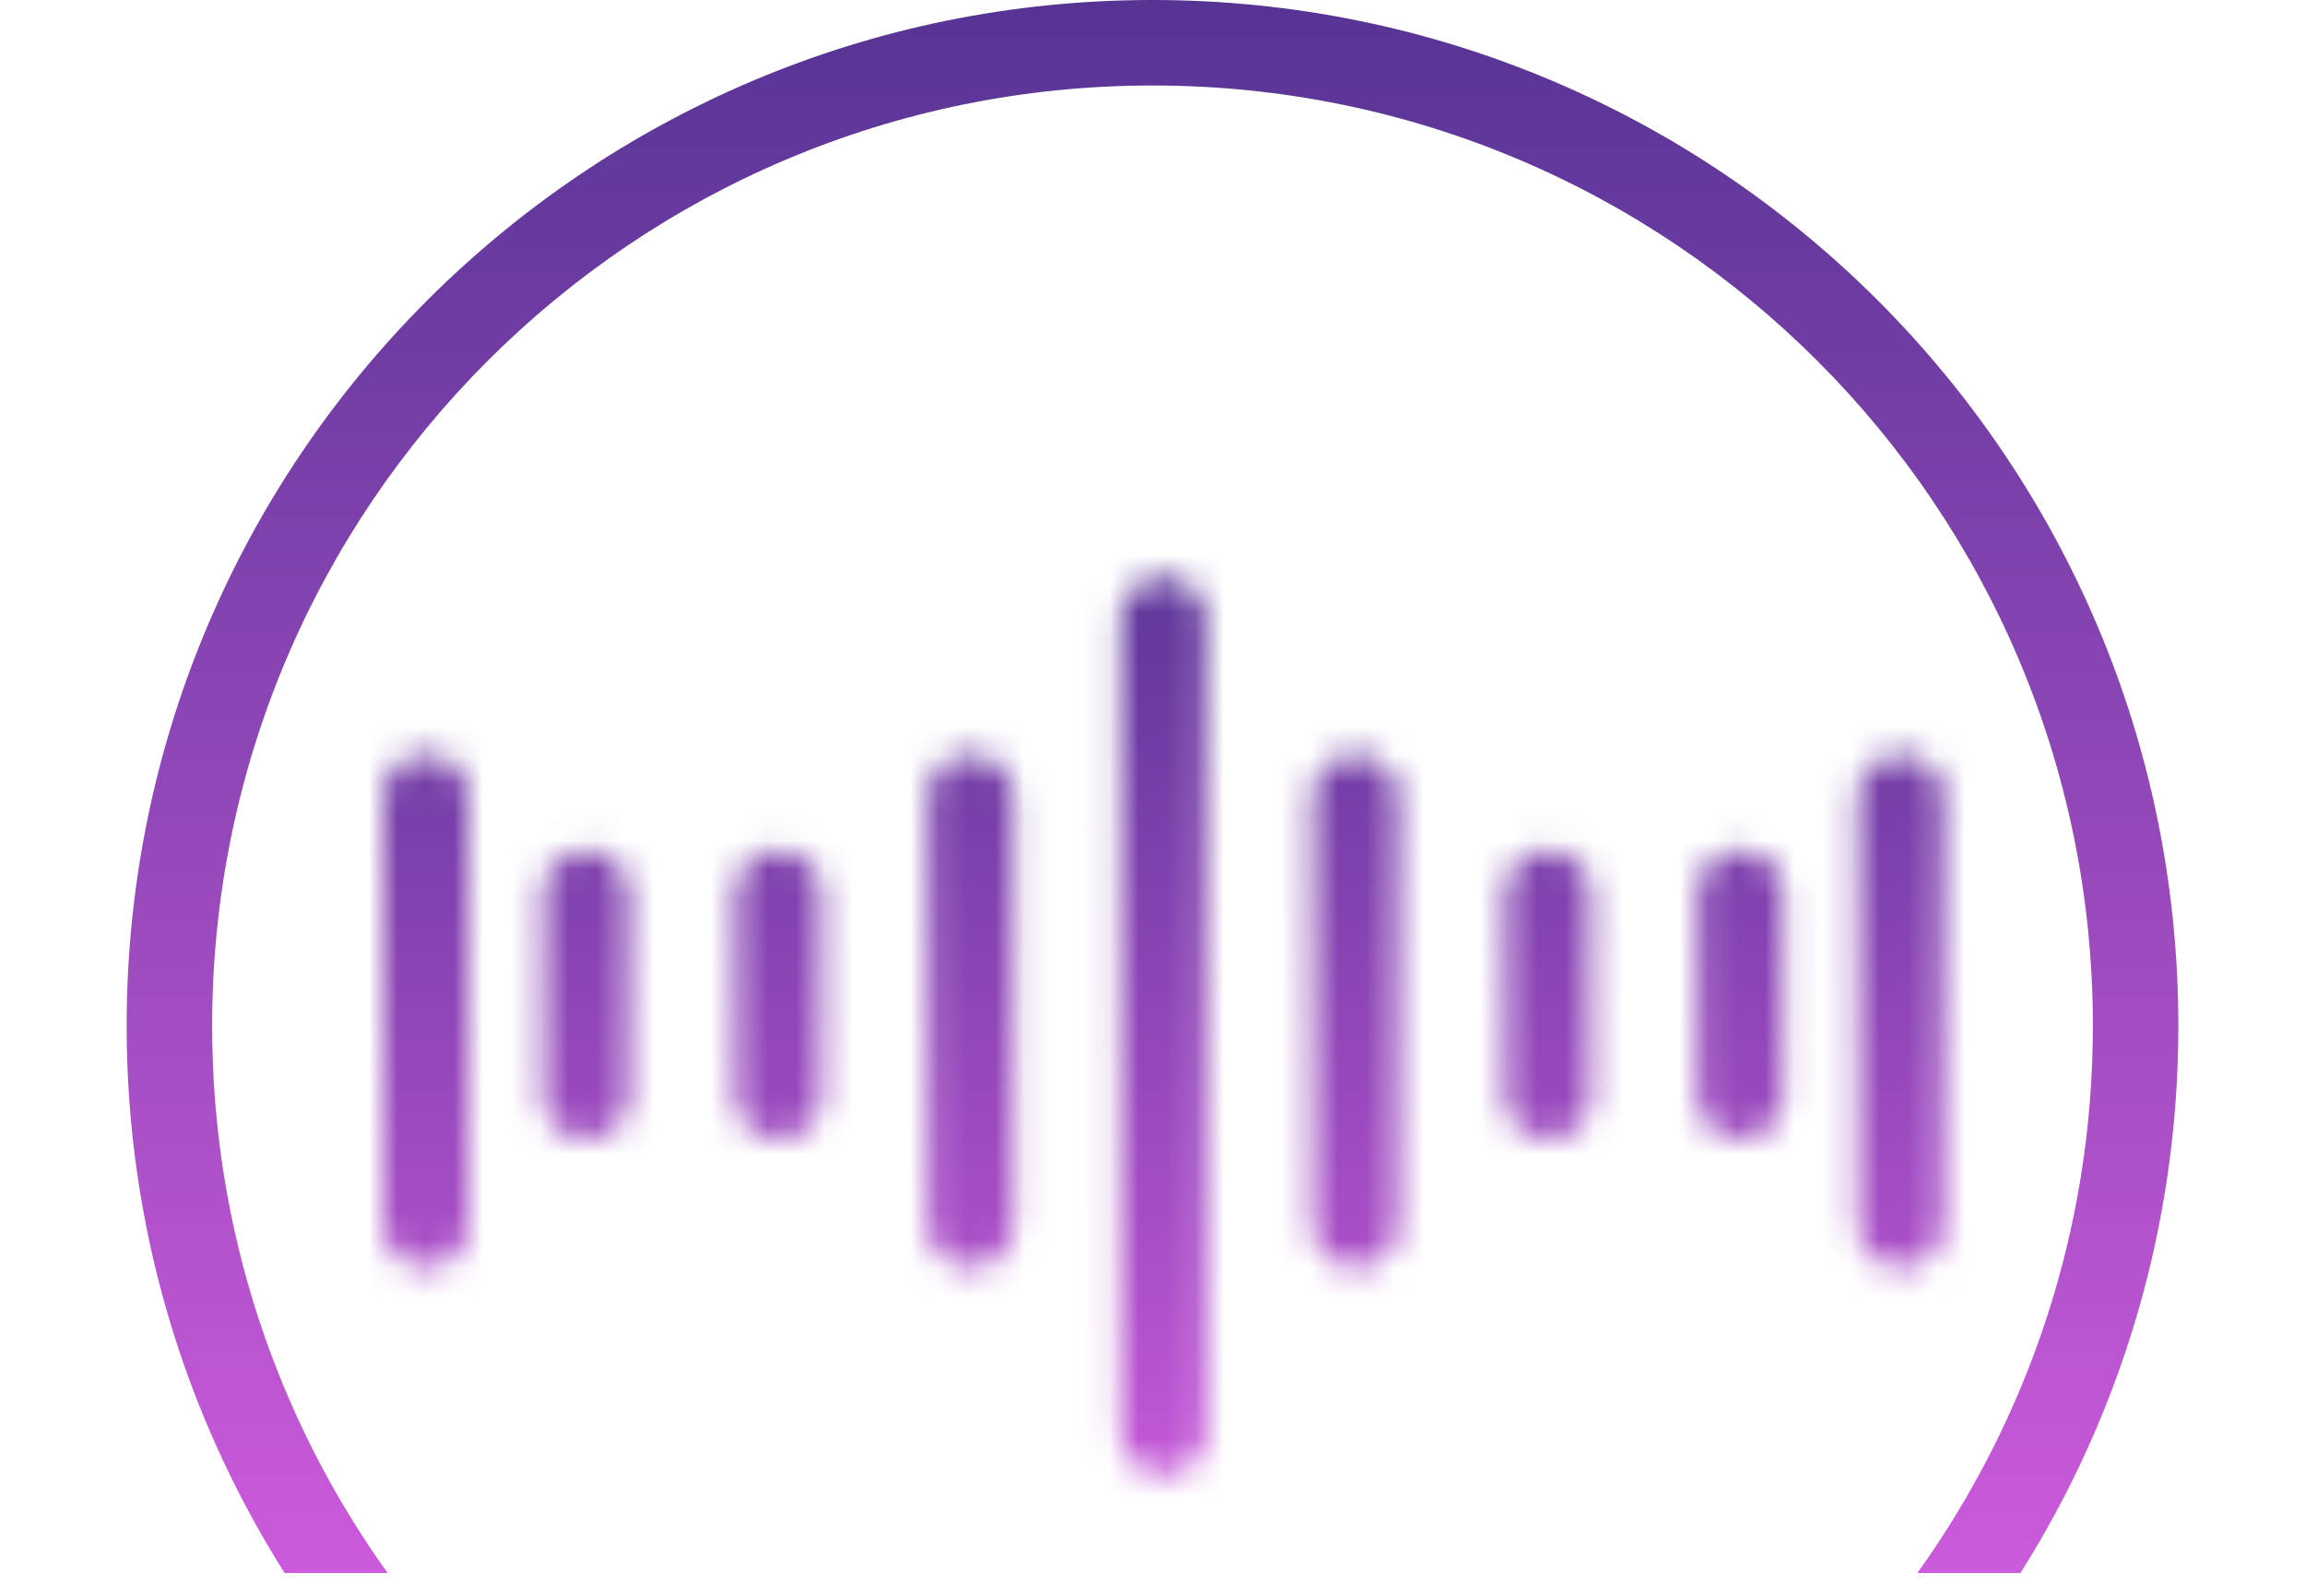 <svg width="52" height="36" viewBox="0 0 72 56" fill="none" xmlns="http://www.w3.org/2000/svg">
<path fill-rule="evenodd" clip-rule="evenodd" d="M62.843 55.2C66.719 49.791 69 43.162 69 36C69 17.775 54.225 3 36 3C17.775 3 3 17.775 3 36C3 43.162 5.281 49.791 9.157 55.2H5.542C2.032 49.643 0 43.059 0 36C0 16.118 16.118 0 36 0C55.882 0 72 16.118 72 36C72 43.059 69.968 49.643 66.458 55.2H62.843Z" fill="url(#paint0_linear)"/>
<mask id="mask0" mask-type="alpha" maskUnits="userSpaceOnUse" x="9" y="20" width="55" height="32">
<line x1="16.125" y1="31.35" x2="16.125" y2="38.475" stroke="black" stroke-width="3" stroke-linecap="round"/>
<line x1="56.625" y1="31.35" x2="56.625" y2="38.475" stroke="black" stroke-width="3" stroke-linecap="round"/>
<line x1="22.875" y1="31.35" x2="22.875" y2="38.475" stroke="black" stroke-width="3" stroke-linecap="round"/>
<line x1="49.875" y1="31.35" x2="49.875" y2="38.475" stroke="black" stroke-width="3" stroke-linecap="round"/>
<line x1="29.625" y1="27.975" x2="29.625" y2="42.975" stroke="black" stroke-width="3" stroke-linecap="round"/>
<line x1="10.5" y1="27.975" x2="10.5" y2="42.975" stroke="black" stroke-width="3" stroke-linecap="round"/>
<line x1="43.125" y1="27.975" x2="43.125" y2="42.975" stroke="black" stroke-width="3" stroke-linecap="round"/>
<line x1="62.25" y1="27.975" x2="62.25" y2="42.975" stroke="black" stroke-width="3" stroke-linecap="round"/>
<line x1="36.375" y1="21.75" x2="36.375" y2="50.25" stroke="black" stroke-width="3" stroke-linecap="round"/>
</mask>
<g mask="url(#mask0)">
<rect x="1.125" y="18" width="70.875" height="34.875" fill="url(#paint1_linear)"/>
</g>
<defs>
<linearGradient id="paint0_linear" x1="36" y1="0" x2="36" y2="55.2" gradientUnits="userSpaceOnUse">
<stop stop-color="#563494"/>
<stop offset="1" stop-color="#CC5ADC"/>
</linearGradient>
<linearGradient id="paint1_linear" x1="36.562" y1="18" x2="36.562" y2="52.875" gradientUnits="userSpaceOnUse">
<stop stop-color="#573495"/>
<stop offset="1" stop-color="#C758D9"/>
</linearGradient>
</defs>
</svg>
